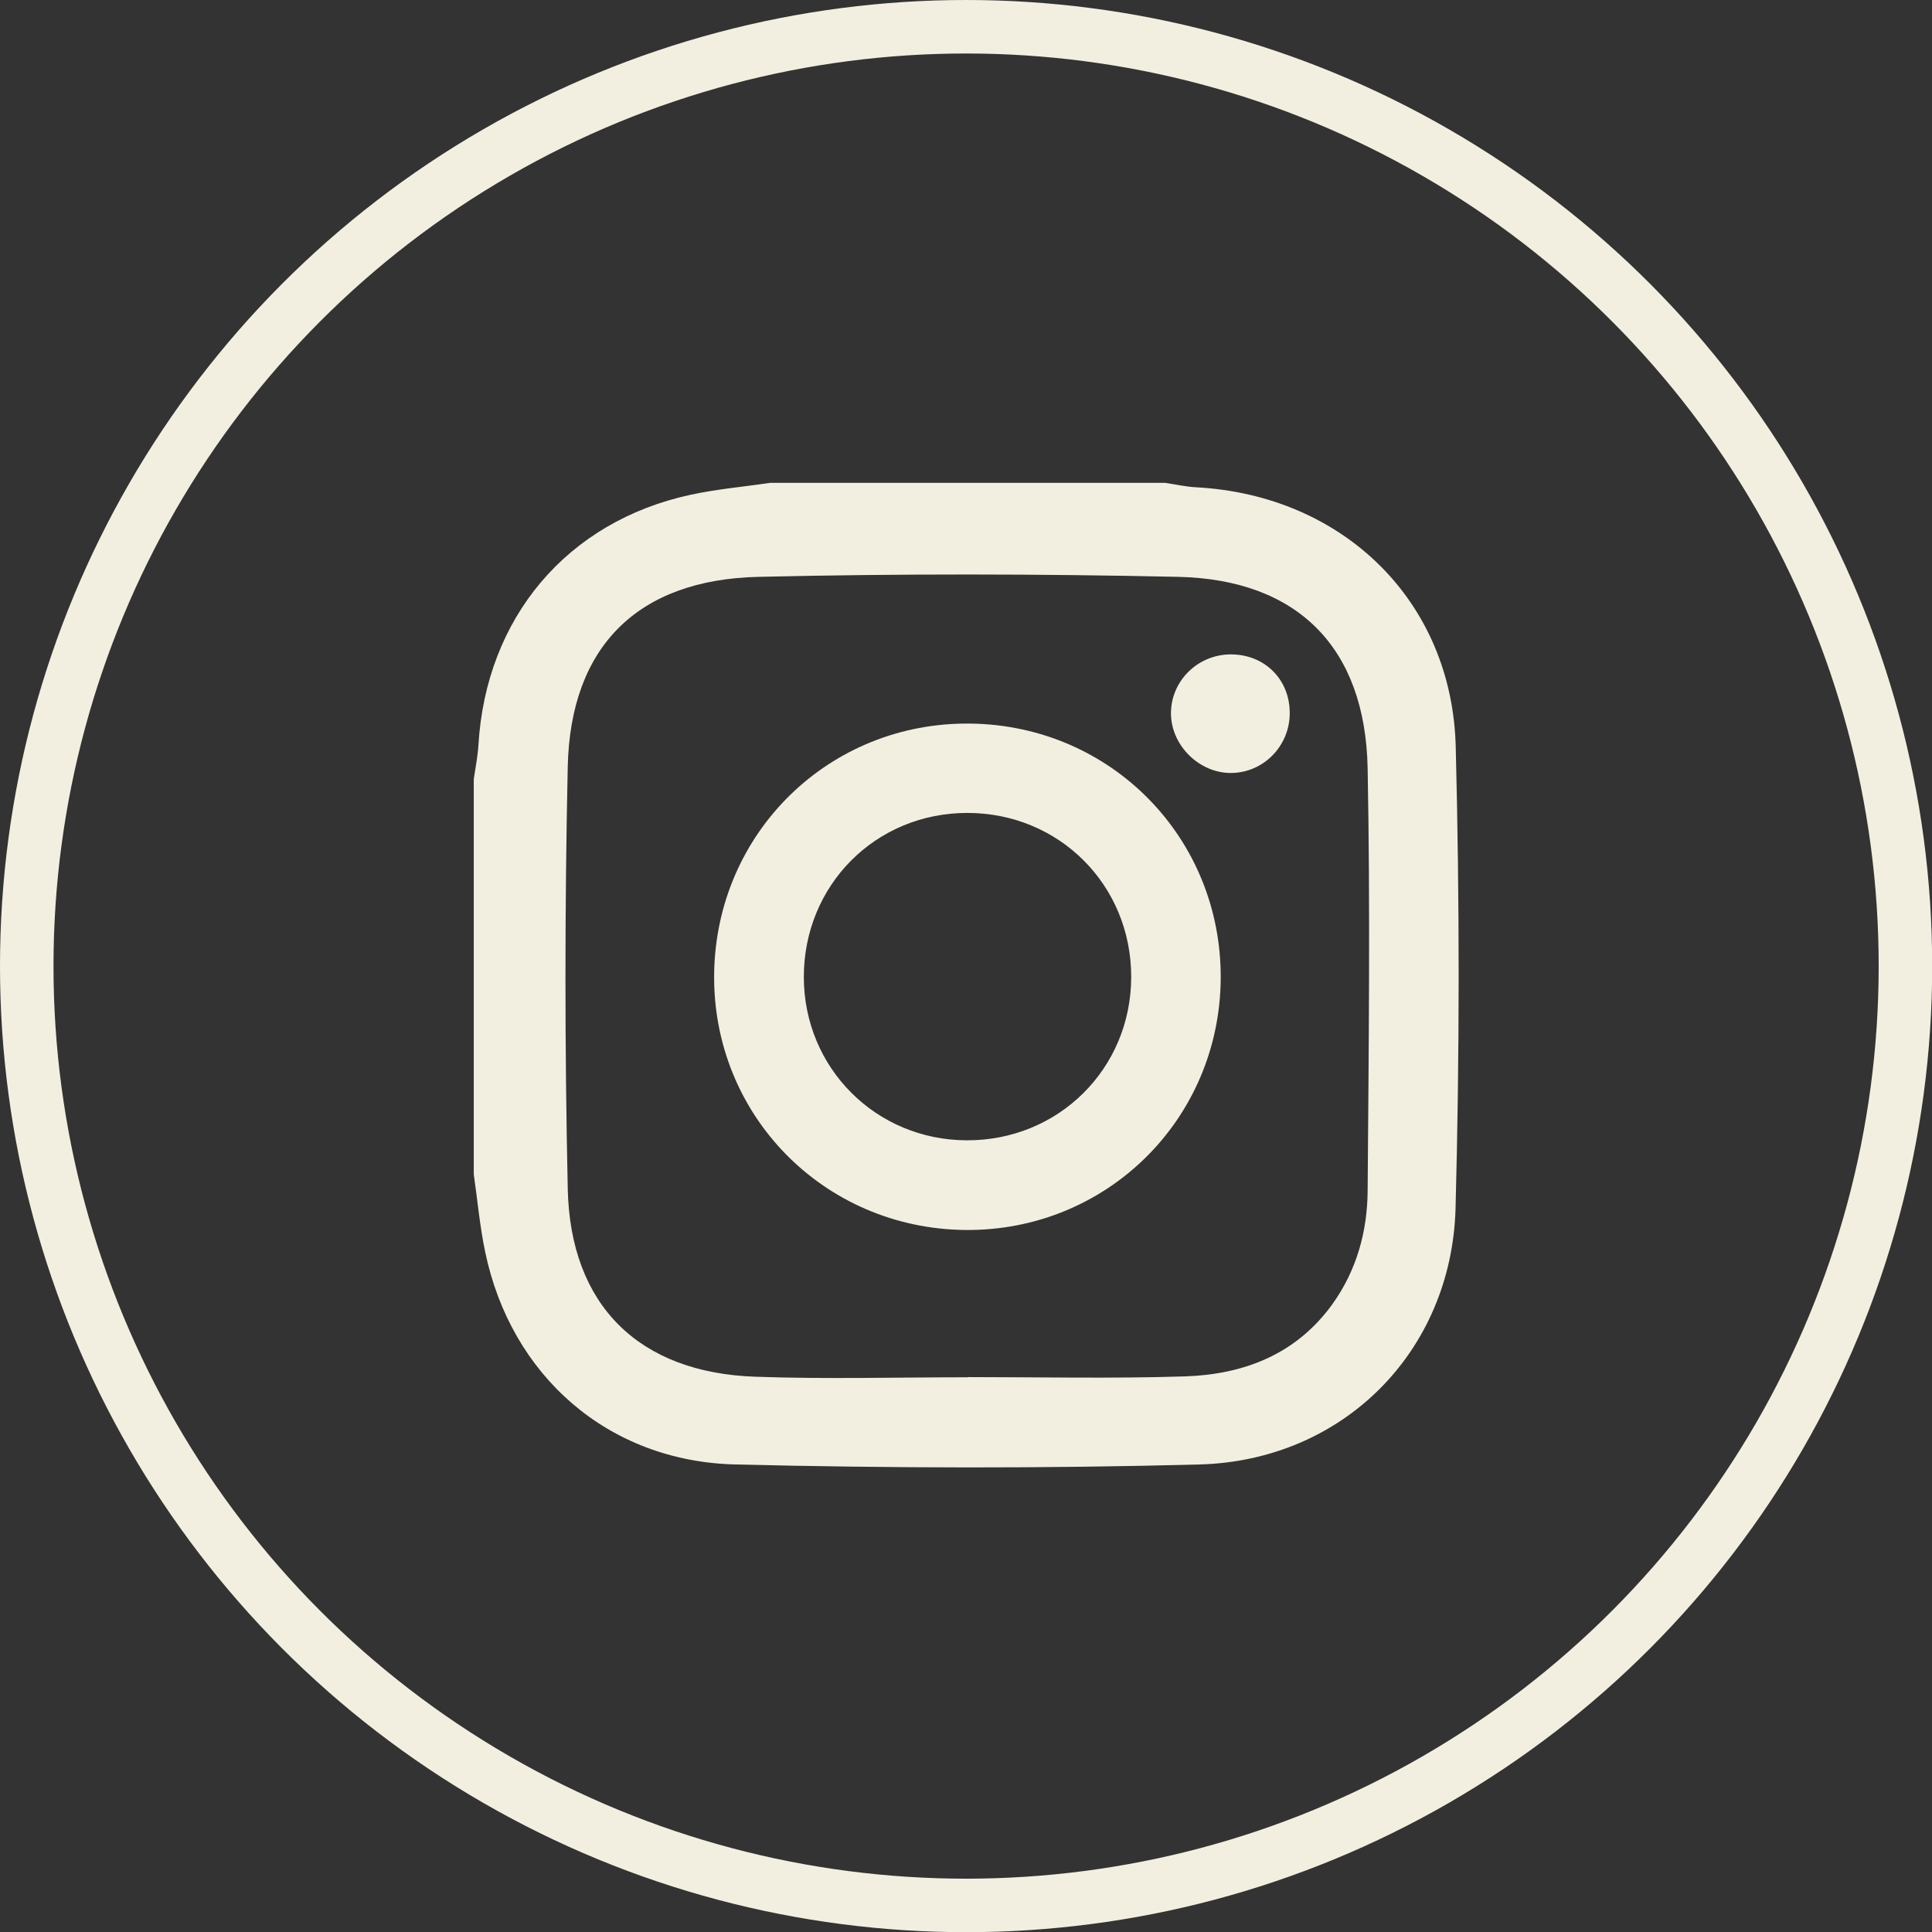 <?xml version="1.0" encoding="utf-8"?>
<!-- Generator: Adobe Illustrator 18.0.0, SVG Export Plug-In . SVG Version: 6.00 Build 0)  -->
<!DOCTYPE svg PUBLIC "-//W3C//DTD SVG 1.1//EN" "http://www.w3.org/Graphics/SVG/1.1/DTD/svg11.dtd">
<svg version="1.1" id="Layer_1" xmlns="http://www.w3.org/2000/svg" xmlns:xlink="http://www.w3.org/1999/xlink" x="0px" y="0px"
	 viewBox="-1.8 -1.8 1083.5 1083.5" enable-background="new -1.8 -1.8 1083.5 1083.5" xml:space="preserve">
<rect x="-1.8" y="-1.8" width="1083.5" height="1083.5" fill="#333333" stroke="none"/>
<g id="_x23_Instagram">
	<g id="Circle_flat">
		<circle fill="none" stroke="#F3EFE0" stroke-width="30" stroke-miterlimit="10" cx="540" cy="540" r="526.8"/>
		<g>
			<path fill="#F3EFE0" d="M263.9,656.8c0-73.9,0-147.7,0-221.6c0.9-6.3,2.2-12.6,2.6-19c4.2-71.5,49.6-125.5,118.9-140.5
				c14.7-3.2,29.8-4.5,44.7-6.7c73.9,0,147.7,0,221.6,0c5.9,0.9,11.7,2.2,17.6,2.5c82.1,4.5,143.3,63.7,145.3,145.6
				c2.2,86.2,2.2,172.5-0.1,258.7c-2.2,80.5-63.2,141.6-143.7,143.7c-86.6,2.3-173.4,2.1-260.1,0c-71.6-1.7-126-49.9-140.4-119.2
				C267.3,686.1,266,671.3,263.9,656.8z M541,770.6c0,0,0-0.1,0-0.1c40.6,0,81.2,0.9,121.8-0.4c33.1-1.1,62.4-12.4,82.7-40.6
				c13.6-19,19.6-40.9,19.7-63.8c0.6-78.9,1.5-157.8,0-236.6c-1.3-67.6-39.1-105.9-106.3-107.4c-78.4-1.7-156.9-1.8-235.2,0
				c-67.9,1.5-105.6,39.1-107.1,106.5c-1.7,78.8-1.7,157.8,0,236.6c1.4,65.6,40,103.3,105.4,105.5
				C461.6,771.7,501.3,770.6,541,770.6z"/>
			<path fill="#F3EFE0" d="M539.6,688c-79.4-0.8-141.8-64.4-140.9-143.5c1-79.4,64.7-141.6,143.9-140.5c78.8,1.1,140.6,64.1,140.2,142.8
				C682.3,626.1,618.7,688.7,539.6,688z M632.6,546.2c0.1-51.6-40.4-92.1-91.9-92.1c-51.5,0-91.8,40.6-91.7,92.2
				c0.1,50.8,40.4,91.2,91.2,91.4C591.7,638,632.5,597.6,632.6,546.2z"/>
			<path fill="#F3EFE0" d="M688.3,365.2c19-0.1,33.2,13.9,33.2,32.8c0.1,18.5-14.7,33.6-32.9,33.7c-17.9,0.1-33.6-15.5-33.7-33.3
				C654.8,380.2,669.8,365.3,688.3,365.2z"/>
		</g>
	</g>
</g>
<g id="Layer_1_1_">
</g>
</svg>
